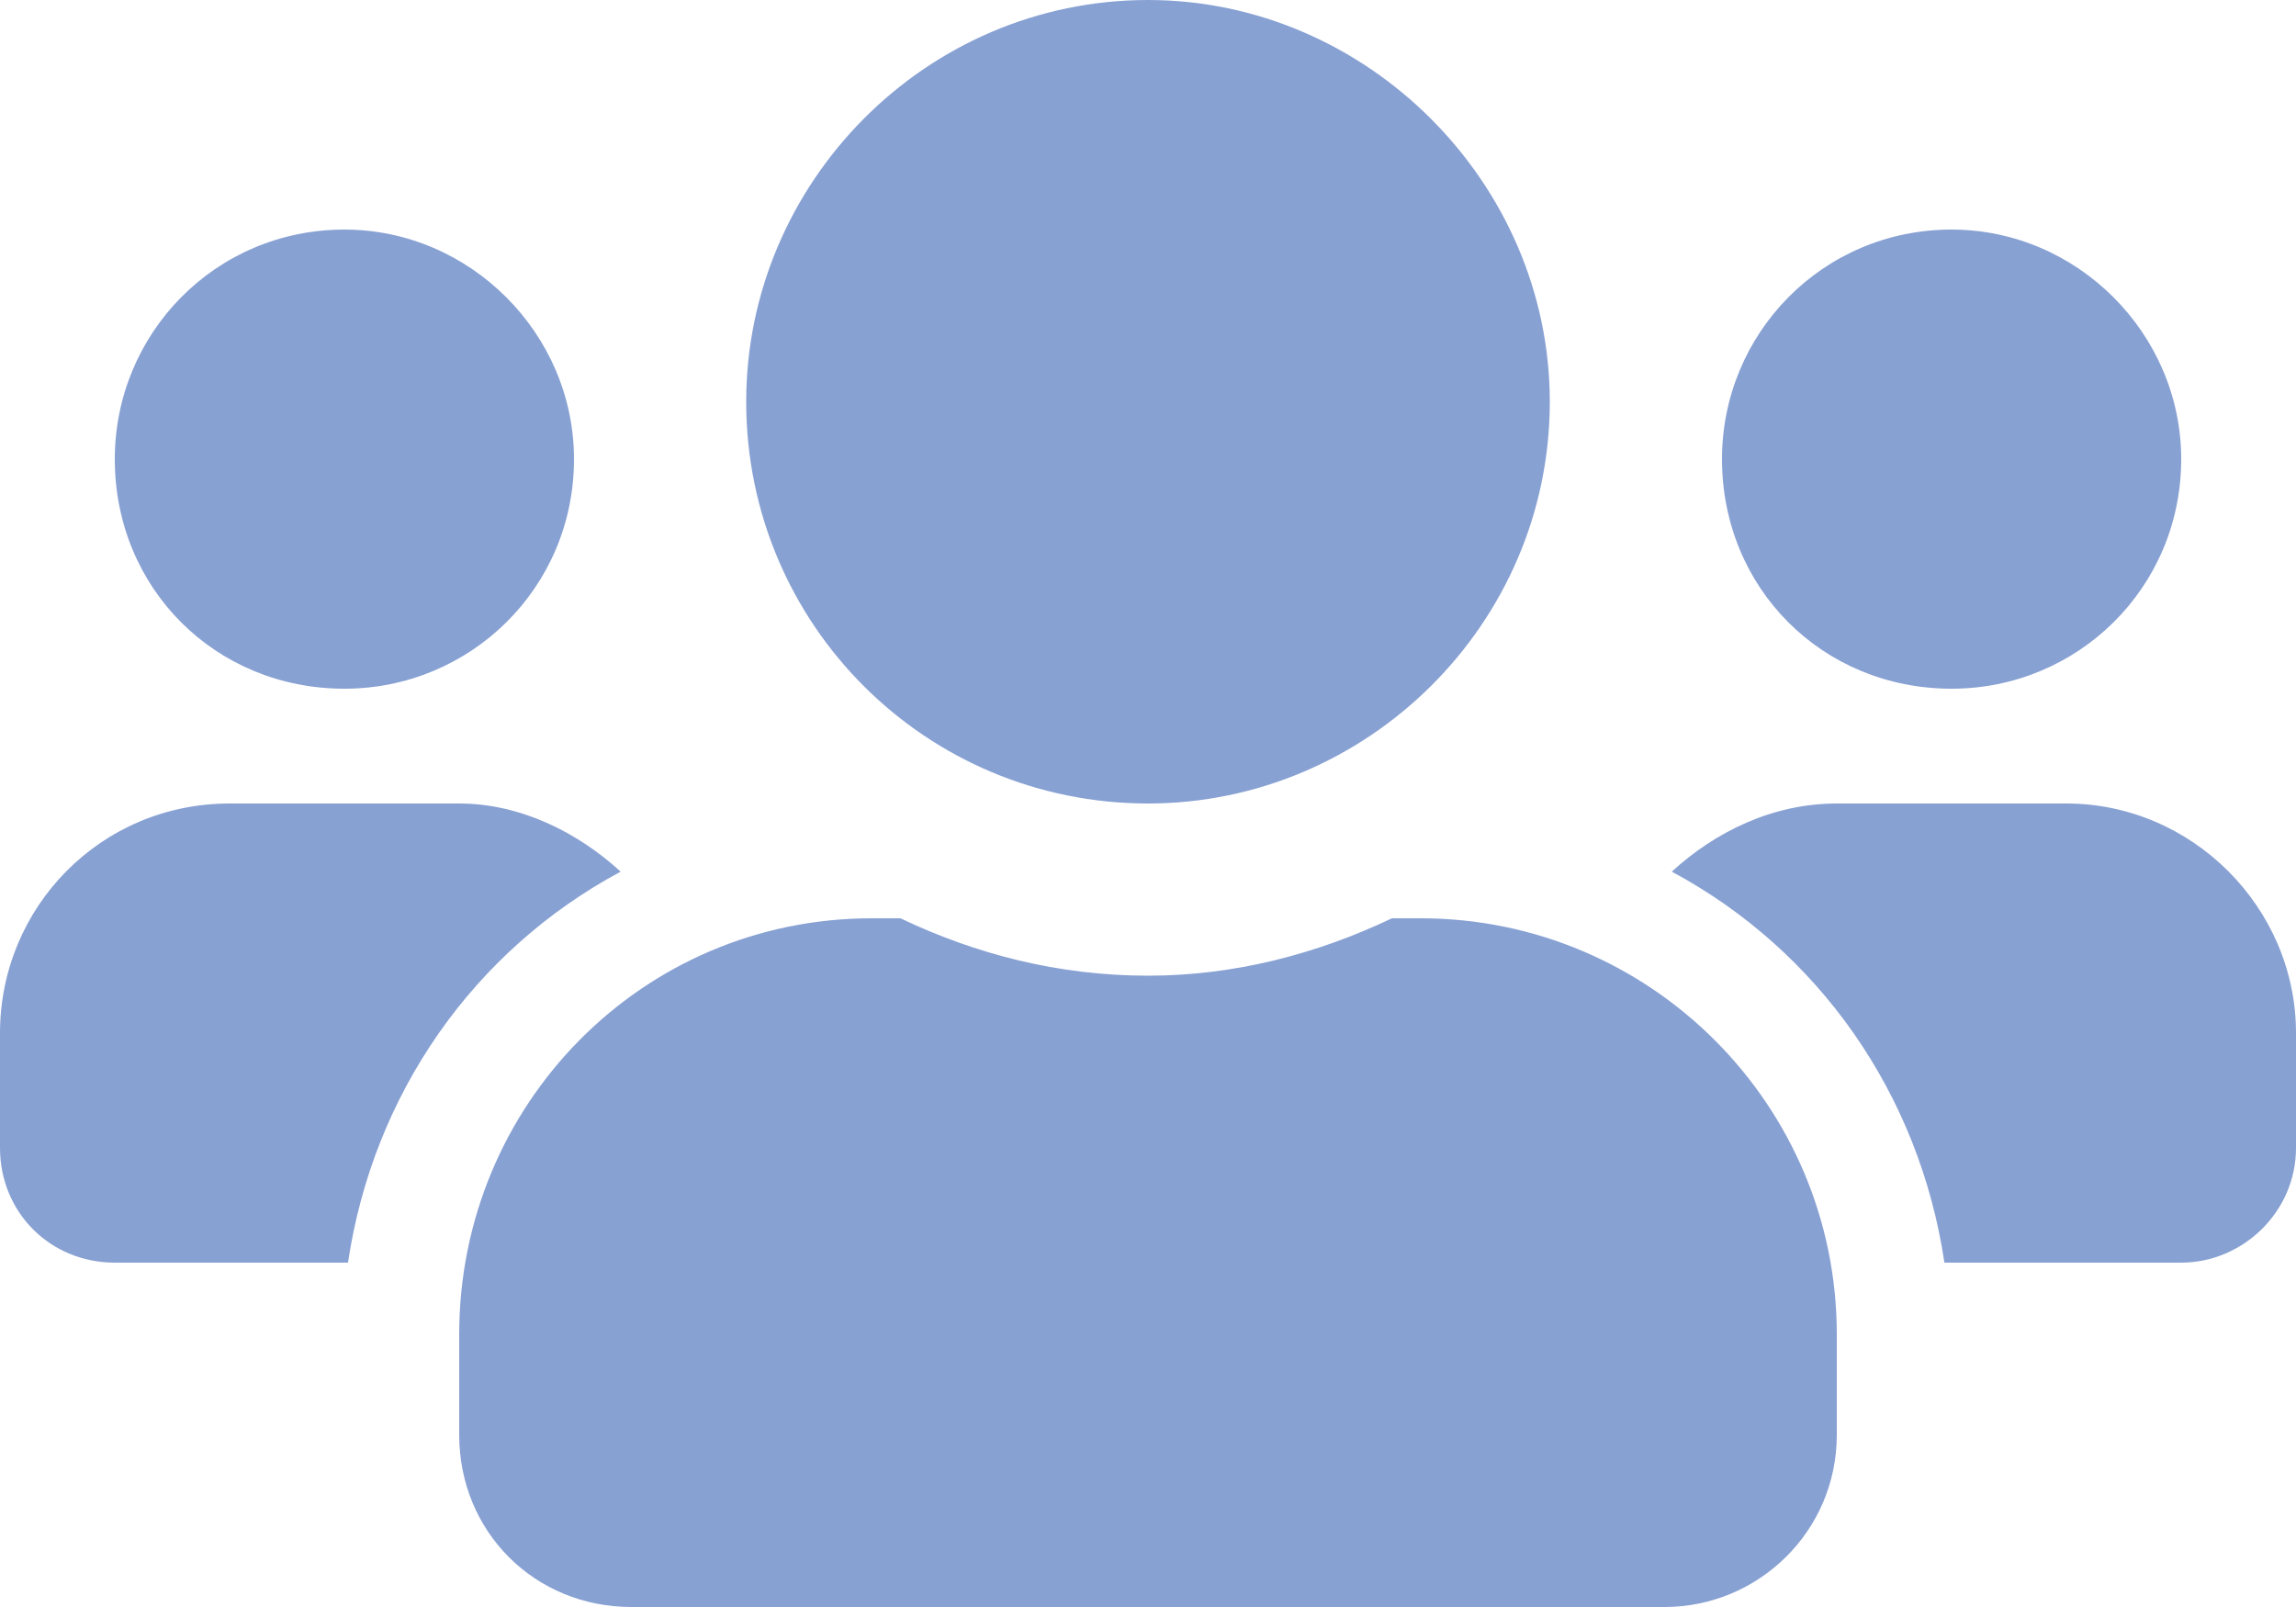 <svg width="60" height="42" viewBox="0 0 60 42" fill="none" xmlns="http://www.w3.org/2000/svg">
    <path
        d="M9 18C5.625 18 3 15.375 3 12C3 8.719 5.625 6 9 6C12.281 6 15 8.719 15 12C15 15.375 12.281 18 9 18ZM51 18C47.625 18 45 15.375 45 12C45 8.719 47.625 6 51 6C54.281 6 57 8.719 57 12C57 15.375 54.281 18 51 18ZM54 21C57.281 21 60 23.719 60 27V30C60 31.688 58.594 33 57 33H50.812C50.156 28.594 47.531 24.844 43.688 22.781C44.812 21.75 46.312 21 48 21H54ZM30 21C24.188 21 19.5 16.312 19.5 10.5C19.5 4.781 24.188 0 30 0C35.719 0 40.5 4.781 40.5 10.5C40.5 16.312 35.719 21 30 21ZM37.125 24C43.125 24 48 28.875 48 34.875V37.5C48 40.031 45.938 42 43.5 42H16.5C13.969 42 12 40.031 12 37.5V34.875C12 28.875 16.781 24 22.781 24H23.531C25.5 24.938 27.656 25.5 30 25.5C32.25 25.5 34.406 24.938 36.375 24H37.125ZM16.219 22.781C12.375 24.844 9.75 28.594 9.094 33H3C1.312 33 0 31.688 0 30V27C0 23.719 2.625 21 6 21H12C13.594 21 15.094 21.75 16.219 22.781Z"
        fill="#88a1d3" />
</svg>